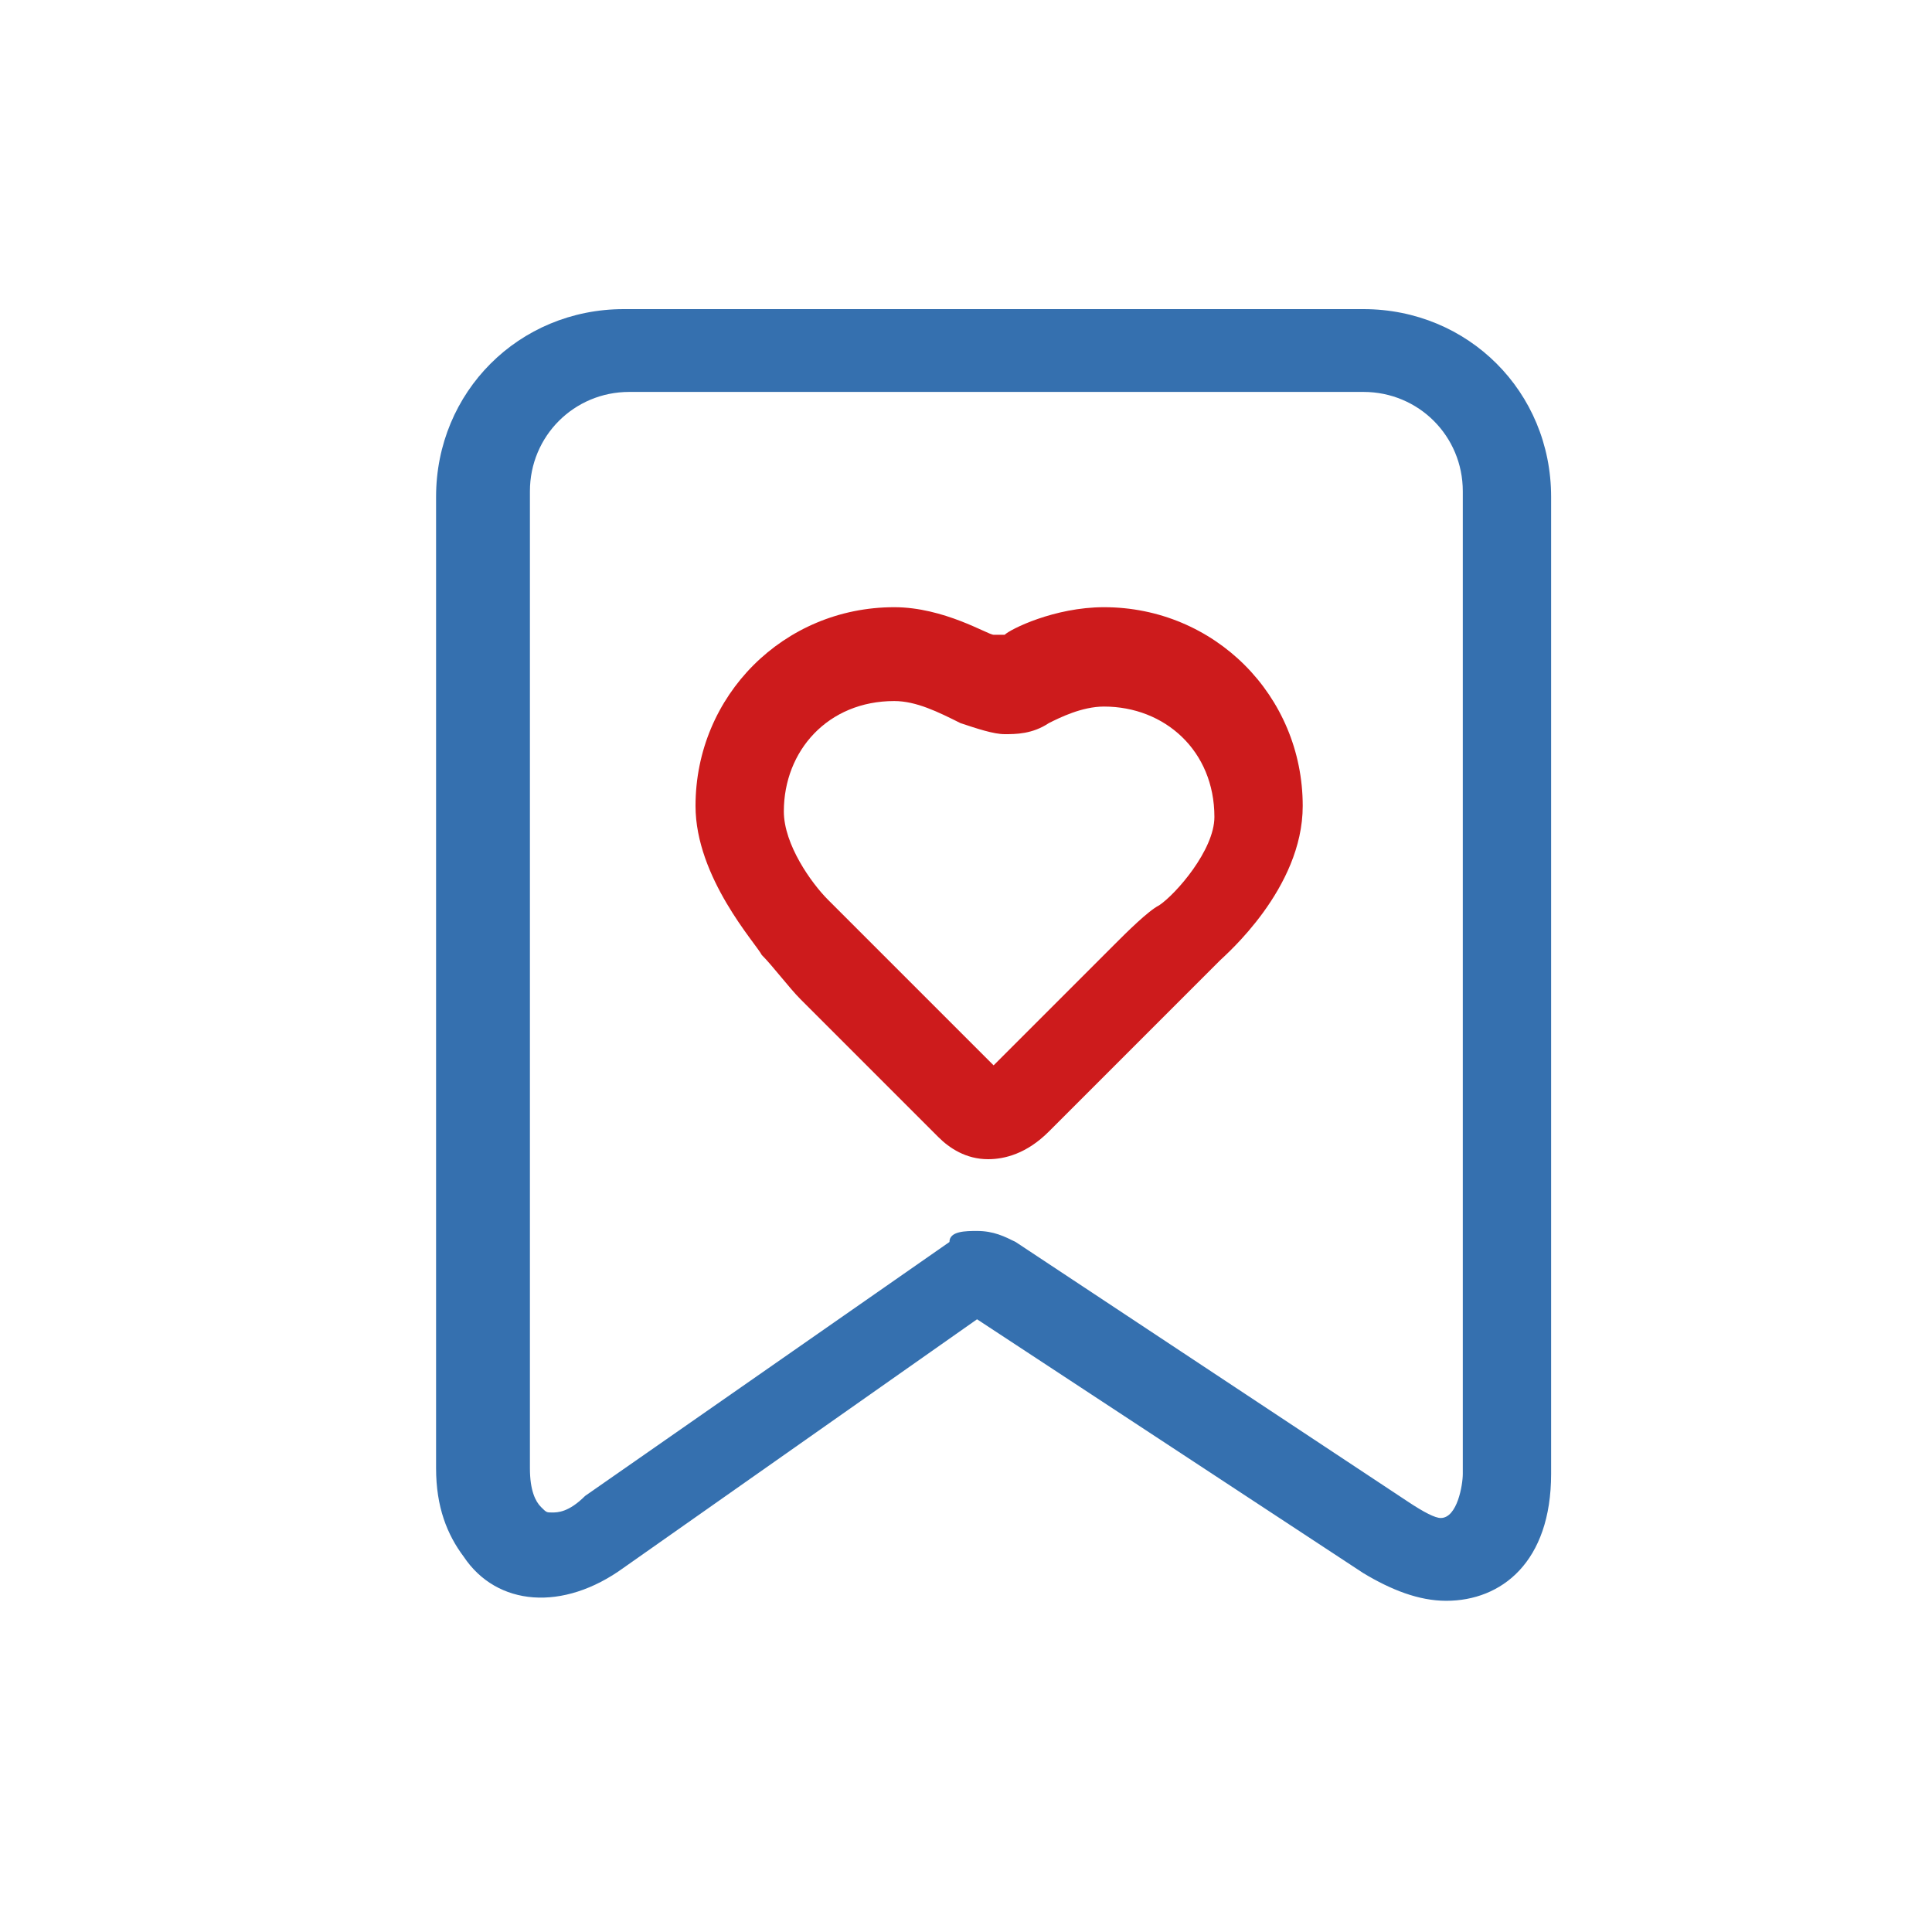 <?xml version="1.0" standalone="no"?><!DOCTYPE svg PUBLIC "-//W3C//DTD SVG 1.1//EN" "http://www.w3.org/Graphics/SVG/1.1/DTD/svg11.dtd"><svg t="1677831087290" class="icon" viewBox="0 0 1024 1024" version="1.1" xmlns="http://www.w3.org/2000/svg" p-id="3350" xmlns:xlink="http://www.w3.org/1999/xlink" width="200" height="200"><path d="M523.703 614.4c-11.703 0-20.48-5.851-26.331-11.703l-73.143-73.143c-5.851-5.851-14.629-17.554-20.48-23.406-2.926-5.851-35.109-40.96-35.109-78.994 0-58.514 46.811-105.326 105.326-105.326 26.331 0 49.737 14.629 52.663 14.629h5.851c2.926-2.926 26.331-14.629 52.663-14.629 58.514 0 105.326 46.811 105.326 105.326 0 43.886-40.96 78.994-43.886 81.92l-20.48 20.48-70.217 70.217c-11.703 11.703-23.406 14.629-32.183 14.629z m-49.737-242.834c-35.109 0-58.514 26.331-58.514 58.514 0 17.554 14.629 38.034 23.406 46.811l20.48 20.48 67.291 67.291 64.366-64.366c5.851-5.851 17.554-17.554 23.406-20.48 8.777-5.851 29.257-29.257 29.257-46.811 0-35.109-26.331-58.514-58.514-58.514-11.703 0-23.406 5.851-29.257 8.777-8.777 5.851-17.554 5.851-23.406 5.851-5.851 0-14.629-2.926-23.406-5.851-11.703-5.851-23.406-11.703-35.109-11.703z" fill="#CD1B1C" p-id="3351"></path><path d="M766.537 848.457c-14.629 0-29.257-5.851-43.886-14.629l-204.8-134.583-187.246 131.657c-32.183 23.406-67.291 20.48-84.846-5.851-8.777-11.703-14.629-26.331-14.629-46.811V263.314c0-55.589 43.886-99.474 99.474-99.474h392.046c55.589 0 99.474 43.886 99.474 99.474v517.851c0 46.811-26.331 67.291-55.589 67.291z m-248.686-196.023c8.777 0 14.629 2.926 20.48 5.851l207.726 137.509c8.777 5.851 14.629 8.777 17.554 8.777 8.777 0 11.703-17.554 11.703-23.406V260.389c0-29.257-23.406-52.663-52.663-52.663H333.531c-29.257 0-52.663 23.406-52.663 52.663v517.851c0 11.703 2.926 17.554 5.851 20.48 2.926 2.926 2.926 2.926 5.851 2.926s8.777 0 17.554-8.777l193.097-134.583c0-5.851 8.777-5.851 14.629-5.851z" fill="#3570AF" p-id="3352"></path></svg>